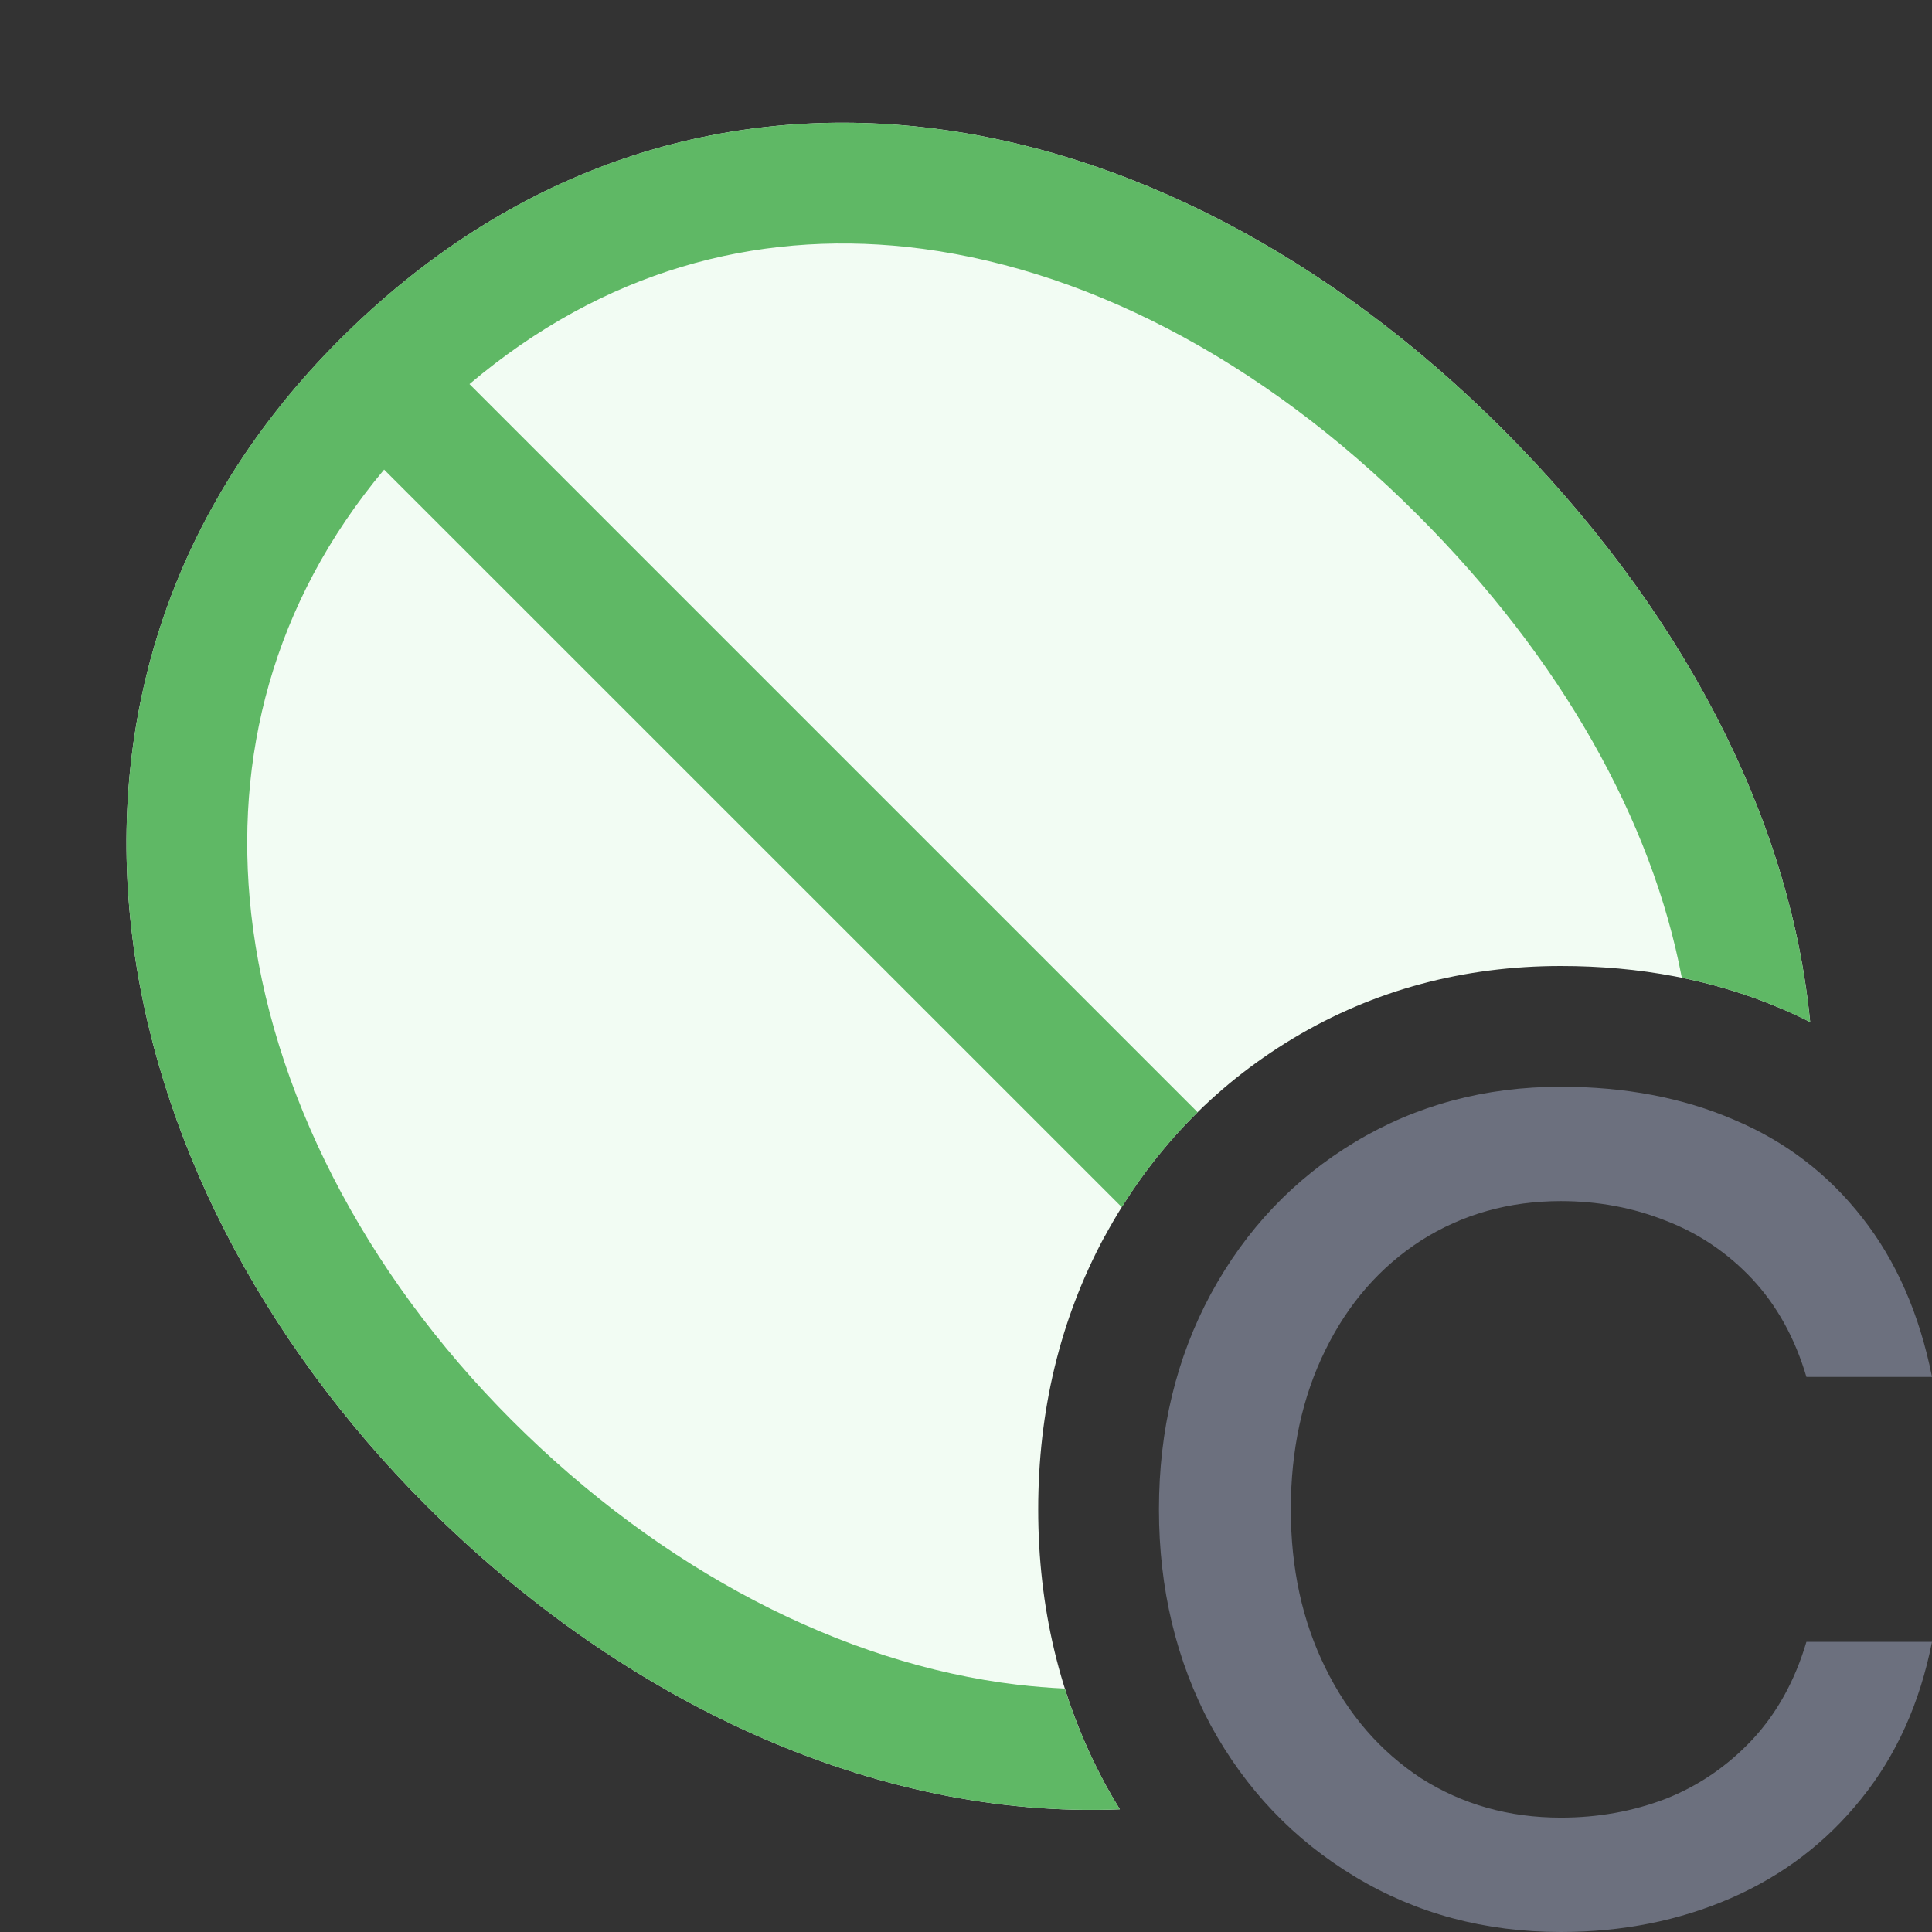 <svg width="16" height="16" viewBox="0 0 16 16" fill="none" xmlns="http://www.w3.org/2000/svg">
<rect x="0" y="0" width="16" height="16" fill="#333333" stroke="none"/>
<path d="M14.991 8.464C14.822 6.738 13.902 5.012 12.445 3.555C9.586 0.695 5.641 -0.016 2.813 2.813C-0.016 5.641 0.798 9.735 3.531 12.469C5.155 14.092 7.242 15.066 9.274 14.984C9.231 14.914 9.189 14.842 9.149 14.769L9.145 14.76C8.775 14.068 8.598 13.308 8.598 12.5C8.598 11.692 8.775 10.933 9.146 10.243L9.148 10.241C9.52 9.553 10.043 9 10.708 8.6C11.38 8.196 12.128 8 12.926 8C13.573 8 14.188 8.111 14.754 8.354C14.835 8.388 14.914 8.425 14.991 8.464Z" fill="#F2FCF3"/>
<path d="M14.991 8.464C14.822 6.738 13.902 5.012 12.445 3.555C9.586 0.695 5.641 -0.016 2.812 2.813C-0.016 5.641 0.798 9.735 3.531 12.469C5.155 14.092 7.241 15.066 9.274 14.984C9.231 14.914 9.189 14.842 9.149 14.769L9.145 14.76C9.011 14.51 8.902 14.251 8.818 13.984C8.688 13.978 8.557 13.967 8.426 13.952C6.974 13.78 5.477 13.001 4.238 11.762C3.006 10.529 2.243 9.024 2.08 7.565C1.937 6.278 2.254 4.997 3.181 3.889L9.29 9.997C9.47 9.708 9.68 9.445 9.918 9.211L3.888 3.181C5 2.24 6.254 1.911 7.511 2.045C8.936 2.198 10.435 2.958 11.738 4.262C12.931 5.454 13.681 6.796 13.928 8.097C14.213 8.156 14.489 8.24 14.754 8.354C14.834 8.388 14.913 8.425 14.991 8.464Z" fill="#5FB865"/>
<path d="M12.926 16C12.297 16 11.73 15.848 11.223 15.543C10.716 15.238 10.317 14.82 10.027 14.289C9.741 13.754 9.598 13.157 9.598 12.5C9.598 11.843 9.741 11.248 10.027 10.717C10.317 10.182 10.716 9.762 11.223 9.457C11.73 9.152 12.297 9 12.926 9C13.459 9 13.938 9.091 14.362 9.274C14.787 9.453 15.14 9.723 15.422 10.084C15.703 10.441 15.896 10.881 16 11.403H14.96C14.865 11.081 14.715 10.811 14.512 10.593C14.308 10.376 14.07 10.215 13.797 10.11C13.524 10.001 13.233 9.947 12.926 9.947C12.497 9.947 12.111 10.056 11.769 10.273C11.431 10.491 11.166 10.793 10.976 11.181C10.785 11.568 10.69 12.008 10.69 12.5C10.69 12.988 10.785 13.425 10.976 13.812C11.166 14.2 11.431 14.505 11.769 14.727C12.111 14.944 12.497 15.053 12.926 15.053C13.233 15.053 13.524 15.001 13.797 14.896C14.07 14.788 14.308 14.624 14.512 14.407C14.715 14.189 14.865 13.919 14.96 13.597H16C15.9 14.102 15.706 14.535 15.415 14.896C15.125 15.258 14.765 15.532 14.336 15.719C13.907 15.906 13.437 16 12.926 16Z" fill="#6C707E"/>
</svg>
